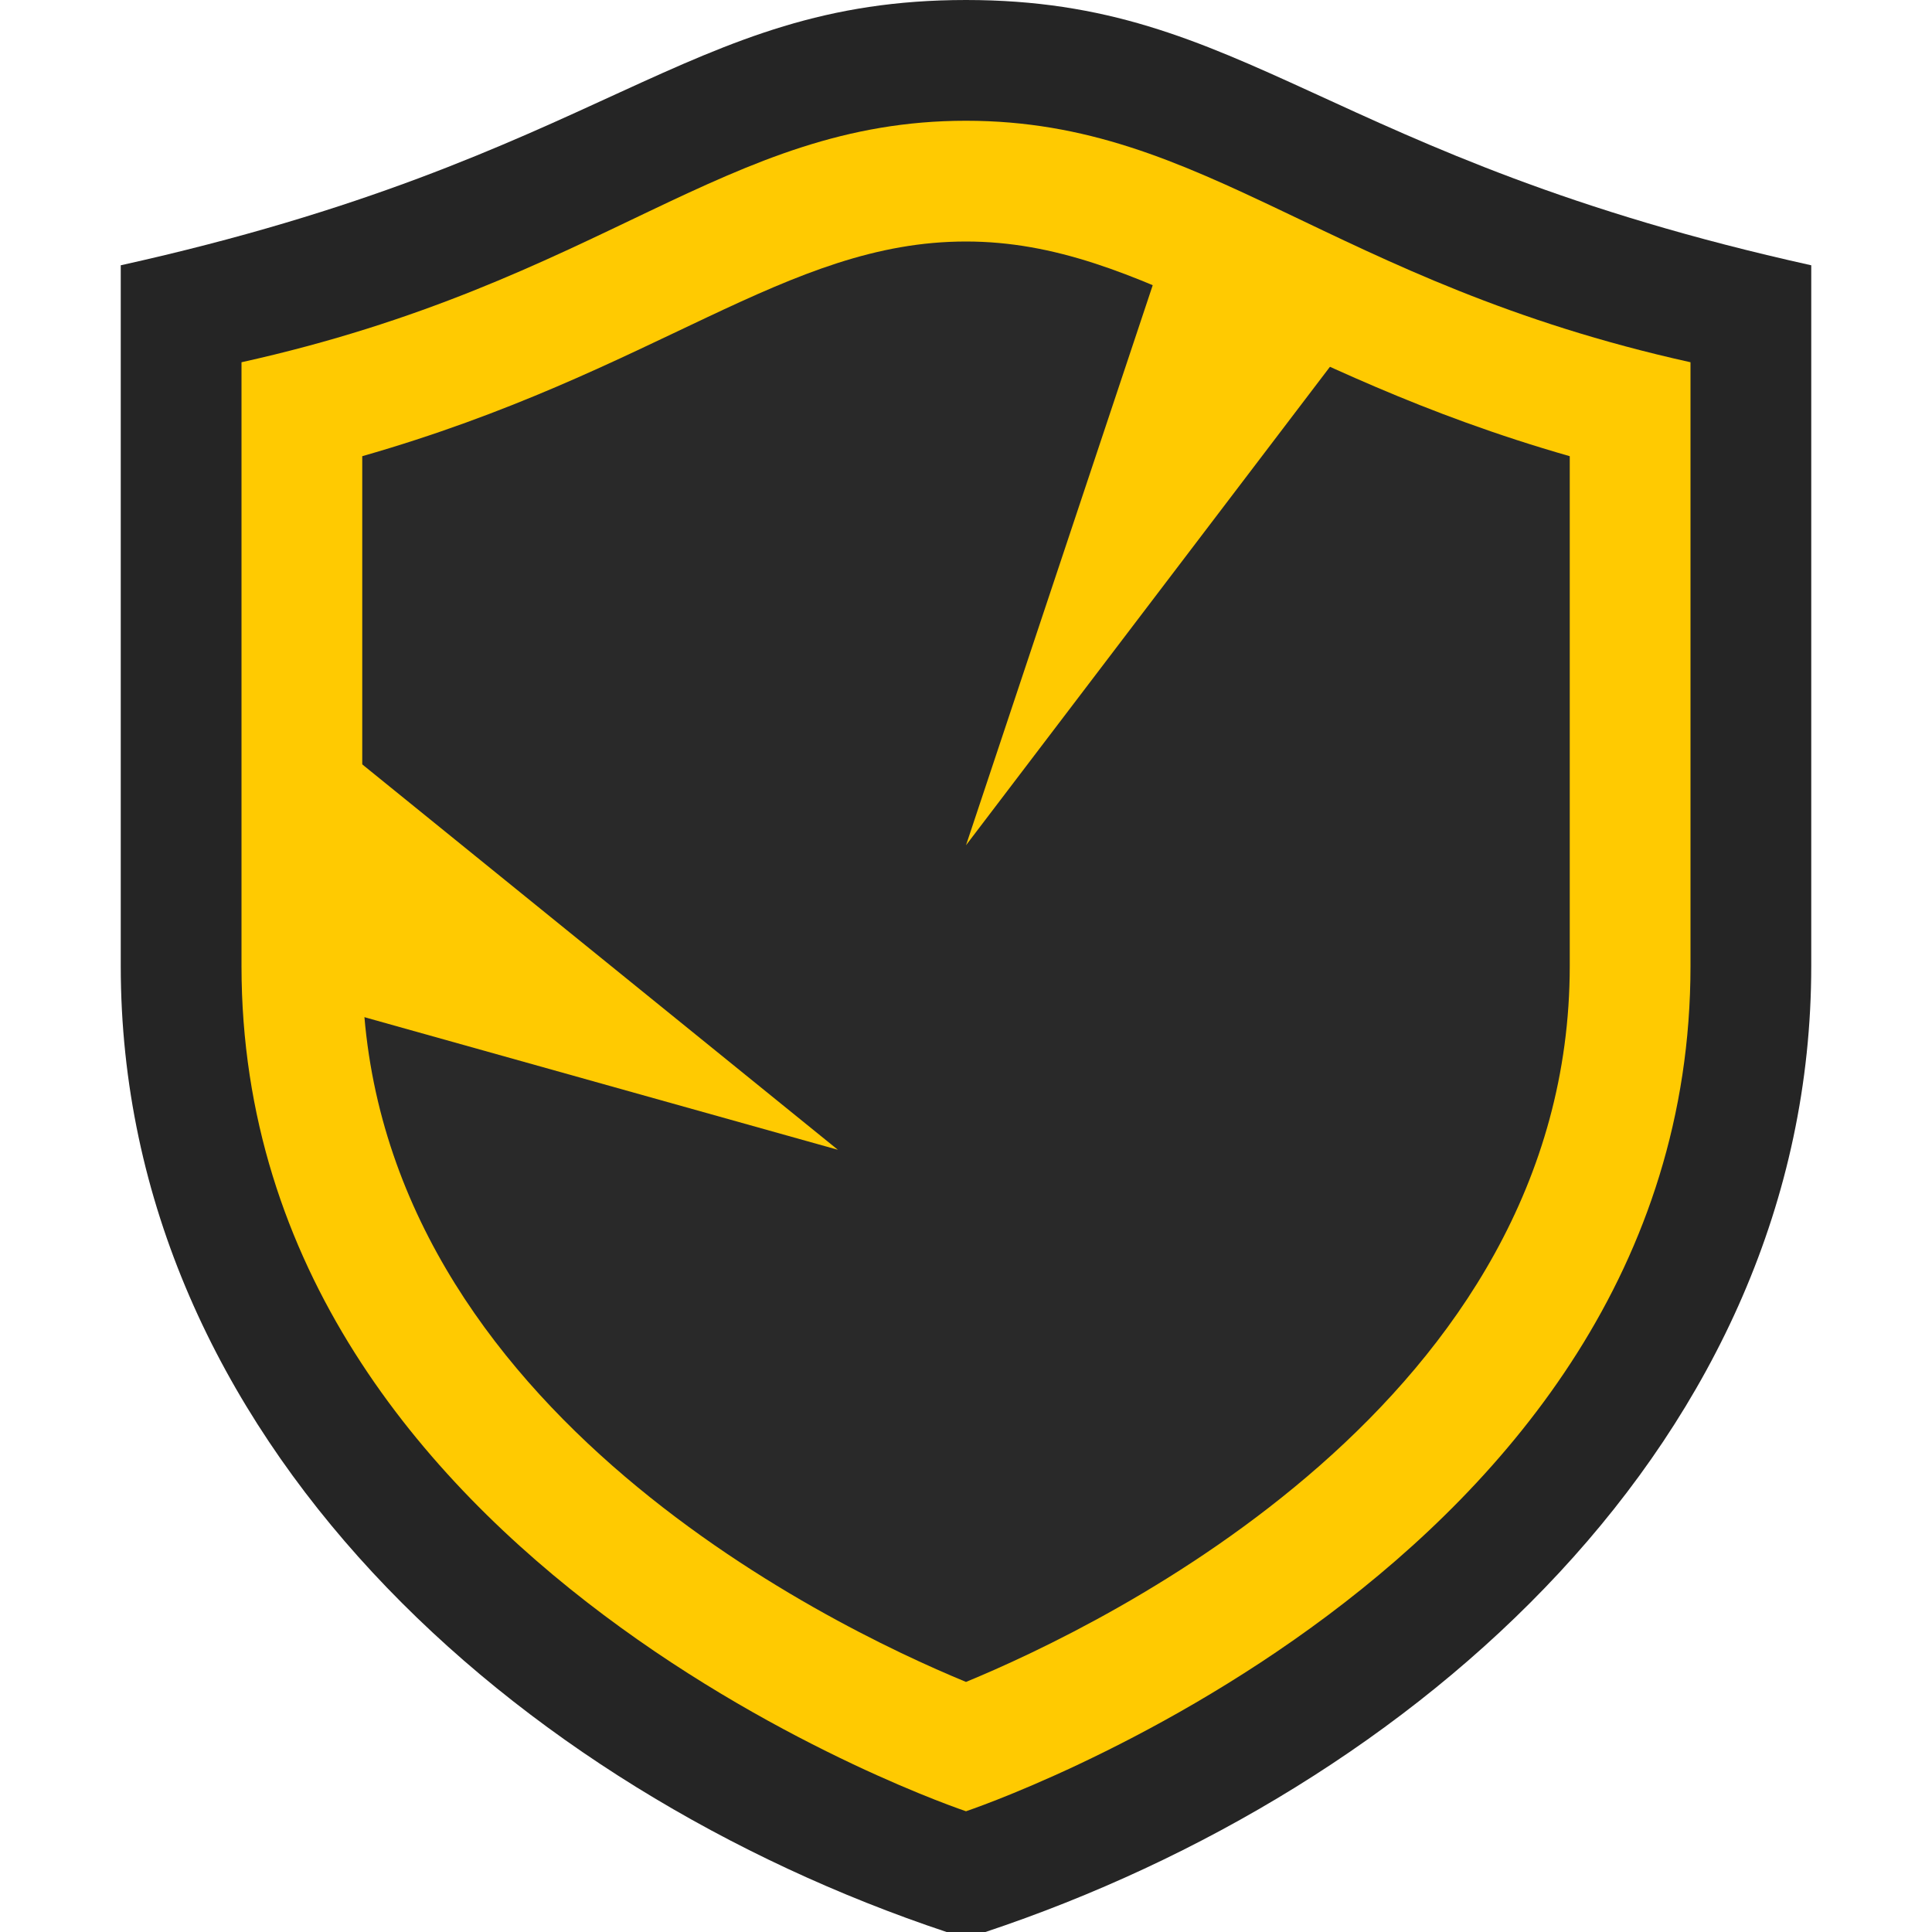 <svg xmlns="http://www.w3.org/2000/svg" width="16" height="16"><path d="M8 0C5.671 0 5.026 1.304 1 2.197V8c0 3.913 3.283 6.815 6.839 8h.322C11.717 14.815 15 11.913 15 8V2.197C10.974 1.304 10.329 0 8 0Z" fill="#252525"/><path d="M8 1C6 1 5 2.335 2 3v5c0 5 6 7 6 7s6-2 6-7V3c-3-.665-4-2-6-2Z" fill="#ffca01"/><path d="M8 13.929C6.853 13.456 3 11.6 3 8V3.778C5.45 3.077 6.508 2 8 2c1.475 0 2.556 1.079 5 1.778V8c0 3.6-3.853 5.456-5 5.929Z" fill="#292929"/><path fill="#ffca01" d="M9.667 2 8 7l3.296-4.333L9.667 2zM2.522 5.943l4.417 3.579-4.417-1.237V5.943z"/></svg>